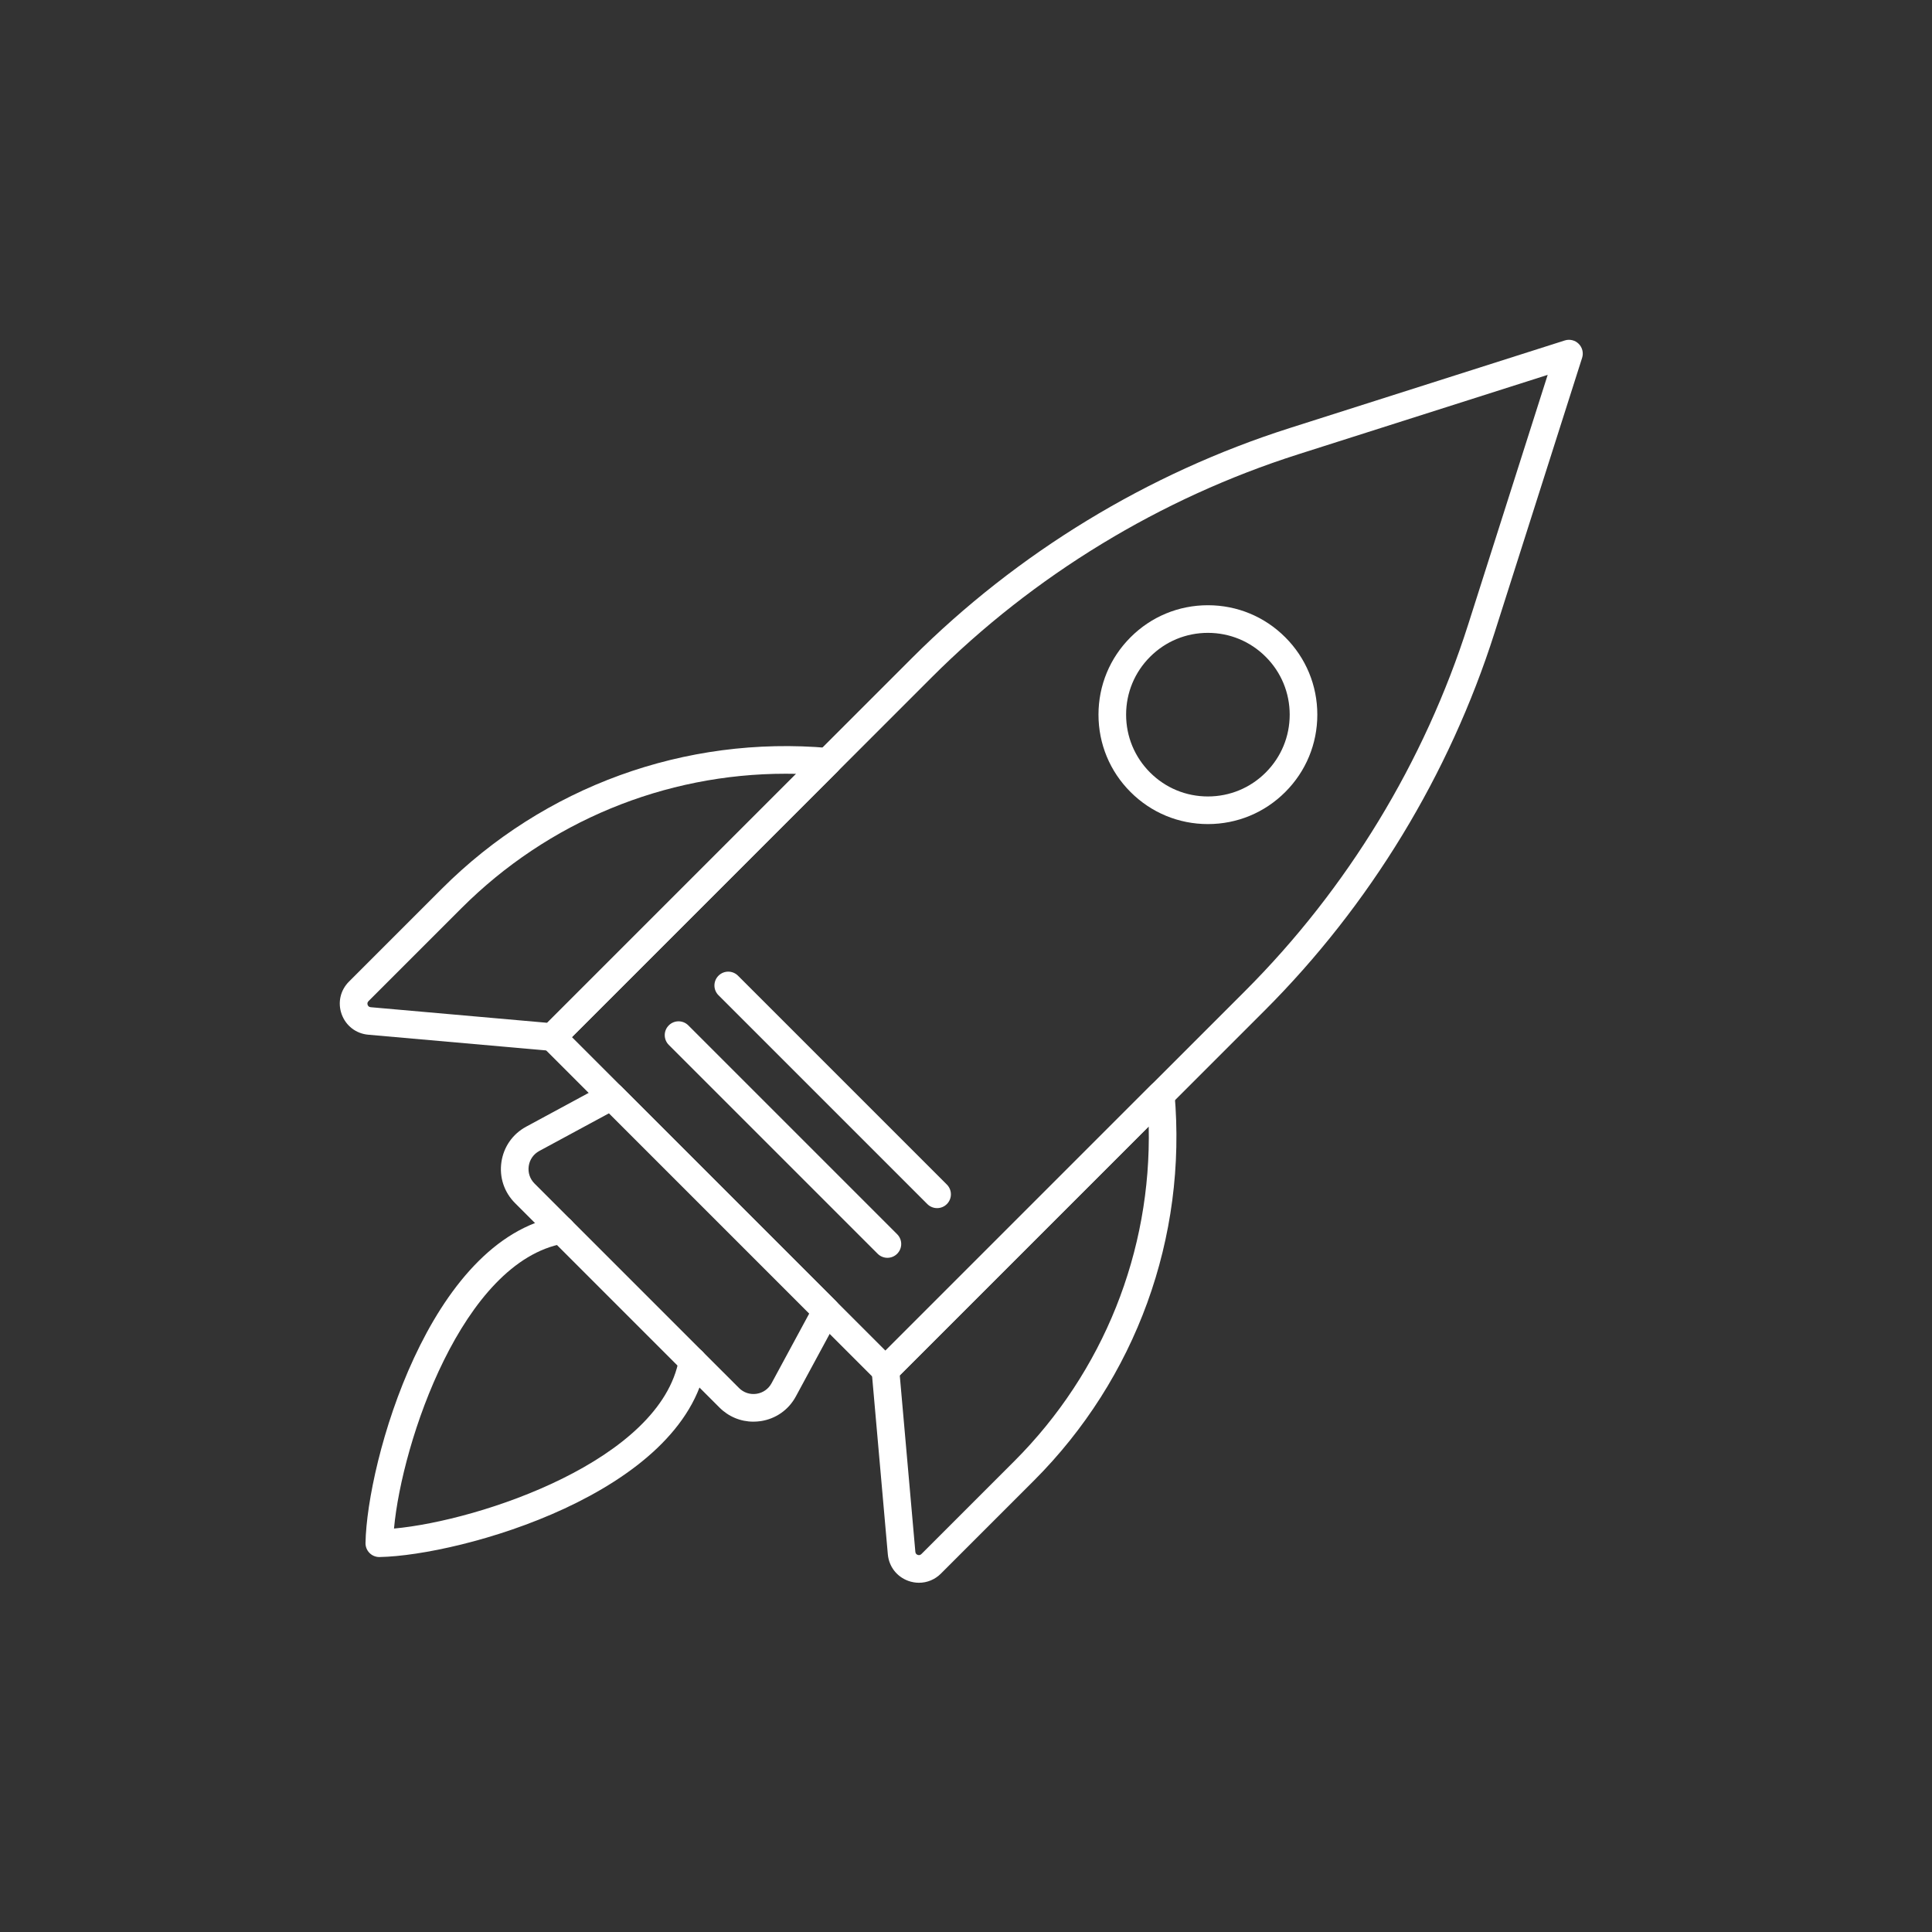 <svg xmlns="http://www.w3.org/2000/svg" xmlns:xlink="http://www.w3.org/1999/xlink" version="1.1" width="256" height="256" viewBox="0 0 256 256" xml:space="preserve">

<rect x="0" y="0" width="256" height="256" fill="#333333" stroke="none"/>

<defs>
</defs>
<g style="stroke: none; stroke-width: 0; stroke-dasharray: none; stroke-linecap: butt; stroke-linejoin: miter; stroke-miterlimit: 10; fill: none; fill-rule: nonzero; opacity: 1;" transform="translate(45.024 45.024) scale(1.83 1.83)" >
	<path d="M 39.509 75.607 L 39.509 75.607 c -0.265 0 -0.52 -0.105 -0.707 -0.293 L 14.687 51.198 c -0.391 -0.391 -0.391 -1.023 0 -1.414 l 26.749 -26.748 c 7.619 -7.619 17.073 -13.374 27.339 -16.643 l 19.922 -6.345 c 0.355 -0.114 0.746 -0.019 1.011 0.246 s 0.359 0.654 0.246 1.01 l -6.345 19.922 c -3.269 10.266 -9.024 19.72 -16.643 27.34 L 40.216 75.314 C 40.028 75.501 39.774 75.607 39.509 75.607 z M 16.808 50.491 l 22.701 22.702 l 26.042 -26.042 c 7.393 -7.395 12.978 -16.57 16.151 -26.532 L 87.46 2.54 L 69.382 8.297 C 59.418 11.47 50.243 17.056 42.85 24.45 L 16.808 50.491 z" style="stroke: none; stroke-width: 1; stroke-dasharray: none; stroke-linecap: butt; stroke-linejoin: miter; stroke-miterlimit: 10; fill: rgb(255,255,255); fill-rule: nonzero; opacity: 1;" transform=" matrix(1 0 0 1 0 0) " stroke-linecap="round" />
	<path d="M 41.939 90 c -0.26 0 -0.522 -0.045 -0.779 -0.138 c -0.833 -0.303 -1.399 -1.039 -1.478 -1.923 l -1.17 -13.245 c -0.026 -0.295 0.08 -0.586 0.289 -0.795 l 19.937 -19.937 c 0.274 -0.275 0.684 -0.367 1.049 -0.232 c 0.365 0.132 0.62 0.465 0.654 0.852 c 0.921 10.415 -2.792 20.631 -10.186 28.026 l -6.729 6.728 C 43.093 89.771 42.524 90 41.939 90 z M 40.546 74.984 l 1.129 12.78 c 0.012 0.134 0.098 0.192 0.168 0.218 c 0.069 0.026 0.173 0.036 0.269 -0.06 l 6.729 -6.728 c 6.453 -6.454 9.933 -15.184 9.73 -24.236 L 40.546 74.984 z" style="stroke: none; stroke-width: 1; stroke-dasharray: none; stroke-linecap: butt; stroke-linejoin: miter; stroke-miterlimit: 10; fill: rgb(255,255,255); fill-rule: nonzero; opacity: 1;" transform=" matrix(1 0 0 1 0 0) " stroke-linecap="round" />
	<path d="M 15.394 51.491 c -0.029 0 -0.059 -0.001 -0.088 -0.004 L 2.06 50.317 c -0.883 -0.078 -1.619 -0.644 -1.922 -1.477 s -0.102 -1.739 0.525 -2.366 l 6.729 -6.729 c 7.394 -7.395 17.606 -11.109 28.026 -10.187 c 0.387 0.034 0.719 0.29 0.852 0.654 c 0.133 0.365 0.042 0.774 -0.233 1.049 L 16.101 51.198 C 15.912 51.386 15.658 51.491 15.394 51.491 z M 32.292 31.42 c -8.783 0 -17.21 3.464 -23.486 9.739 l -6.729 6.729 c -0.095 0.096 -0.085 0.199 -0.06 0.269 c 0.025 0.07 0.084 0.156 0.218 0.168 l 12.781 1.129 l 18.025 -18.026 C 32.792 31.423 32.542 31.42 32.292 31.42 z" style="stroke: none; stroke-width: 1; stroke-dasharray: none; stroke-linecap: butt; stroke-linejoin: miter; stroke-miterlimit: 10; fill: rgb(255,255,255); fill-rule: nonzero; opacity: 1;" transform=" matrix(1 0 0 1 0 0) " stroke-linecap="round" />
	<path d="M 29.945 78.335 c -0.917 0 -1.79 -0.359 -2.453 -1.022 L 12.687 62.507 c -0.786 -0.786 -1.145 -1.867 -0.984 -2.968 c 0.161 -1.1 0.813 -2.033 1.791 -2.562 l 5.705 -3.085 c 0.39 -0.211 0.87 -0.141 1.183 0.173 l 15.554 15.554 c 0.313 0.313 0.383 0.794 0.172 1.183 l -3.085 5.705 c -0.529 0.979 -1.463 1.631 -2.563 1.792 C 30.287 78.322 30.115 78.335 29.945 78.335 z M 19.494 56.006 l -5.05 2.73 c -0.416 0.225 -0.695 0.623 -0.763 1.092 c -0.068 0.469 0.084 0.93 0.419 1.265 l 14.806 14.805 h 0 c 0.334 0.335 0.795 0.488 1.264 0.42 c 0.469 -0.068 0.867 -0.347 1.092 -0.764 l 2.73 -5.05 L 19.494 56.006 z" style="stroke: none; stroke-width: 1; stroke-dasharray: none; stroke-linecap: butt; stroke-linejoin: miter; stroke-miterlimit: 10; fill: rgb(255,255,255); fill-rule: nonzero; opacity: 1;" transform=" matrix(1 0 0 1 0 0) " stroke-linecap="round" />
	<path d="M 62.857 35.066 c -2.116 0 -4.105 -0.824 -5.601 -2.321 c -1.497 -1.496 -2.321 -3.486 -2.321 -5.602 s 0.824 -4.106 2.321 -5.602 c 1.496 -1.497 3.485 -2.321 5.601 -2.321 c 2.117 0 4.106 0.824 5.602 2.321 c 1.497 1.496 2.321 3.486 2.321 5.602 s -0.824 4.106 -2.321 5.602 l 0 0 l 0 0 C 66.963 34.242 64.974 35.066 62.857 35.066 z M 62.857 21.22 c -1.582 0 -3.069 0.616 -4.187 1.735 c -1.119 1.119 -1.735 2.606 -1.735 4.188 s 0.616 3.07 1.735 4.188 c 1.118 1.119 2.605 1.735 4.187 1.735 c 1.583 0 3.07 -0.616 4.188 -1.735 l 0 0 c 1.119 -1.119 1.735 -2.606 1.735 -4.188 s -0.616 -3.07 -1.735 -4.188 C 65.927 21.836 64.44 21.22 62.857 21.22 z" style="stroke: none; stroke-width: 1; stroke-dasharray: none; stroke-linecap: butt; stroke-linejoin: miter; stroke-miterlimit: 10; fill: rgb(255,255,255); fill-rule: nonzero; opacity: 1;" transform=" matrix(1 0 0 1 0 0) " stroke-linecap="round" />
	<path d="M 39.652 66.471 c -0.256 0 -0.512 -0.098 -0.707 -0.293 L 23.822 51.055 c -0.391 -0.391 -0.391 -1.023 0 -1.414 c 0.391 -0.391 1.023 -0.391 1.414 0 l 15.122 15.123 c 0.391 0.391 0.391 1.023 0 1.414 C 40.164 66.373 39.908 66.471 39.652 66.471 z" style="stroke: none; stroke-width: 1; stroke-dasharray: none; stroke-linecap: butt; stroke-linejoin: miter; stroke-miterlimit: 10; fill: rgb(255,255,255); fill-rule: nonzero; opacity: 1;" transform=" matrix(1 0 0 1 0 0) " stroke-linecap="round" />
	<path d="M 43.249 62.873 c -0.256 0 -0.512 -0.098 -0.707 -0.293 L 27.42 47.459 c -0.391 -0.391 -0.391 -1.023 0 -1.414 c 0.391 -0.391 1.023 -0.391 1.414 0 l 15.122 15.122 c 0.391 0.391 0.391 1.023 0 1.414 C 43.761 62.776 43.505 62.873 43.249 62.873 z" style="stroke: none; stroke-width: 1; stroke-dasharray: none; stroke-linecap: butt; stroke-linejoin: miter; stroke-miterlimit: 10; fill: rgb(255,255,255); fill-rule: nonzero; opacity: 1;" transform=" matrix(1 0 0 1 0 0) " stroke-linecap="round" />
	<path d="M 2.862 88.138 c -0.265 0 -0.52 -0.105 -0.707 -0.293 c -0.192 -0.192 -0.298 -0.454 -0.293 -0.726 c 0.11 -5.851 4.583 -21.984 14.01 -23.651 c 0.545 -0.102 1.062 0.267 1.159 0.811 c 0.096 0.544 -0.267 1.062 -0.811 1.158 C 8.885 66.735 4.5 79.806 3.925 86.075 c 6.269 -0.575 19.341 -4.961 20.637 -12.296 c 0.096 -0.544 0.617 -0.909 1.159 -0.811 c 0.544 0.096 0.907 0.614 0.811 1.158 c -1.666 9.427 -17.8 13.901 -23.651 14.011 C 2.875 88.138 2.869 88.138 2.862 88.138 z" style="stroke: none; stroke-width: 1; stroke-dasharray: none; stroke-linecap: butt; stroke-linejoin: miter; stroke-miterlimit: 10; fill: rgb(255,255,255); fill-rule: nonzero; opacity: 1;" transform=" matrix(1 0 0 1 0 0) " stroke-linecap="round" />
</g>
</svg>